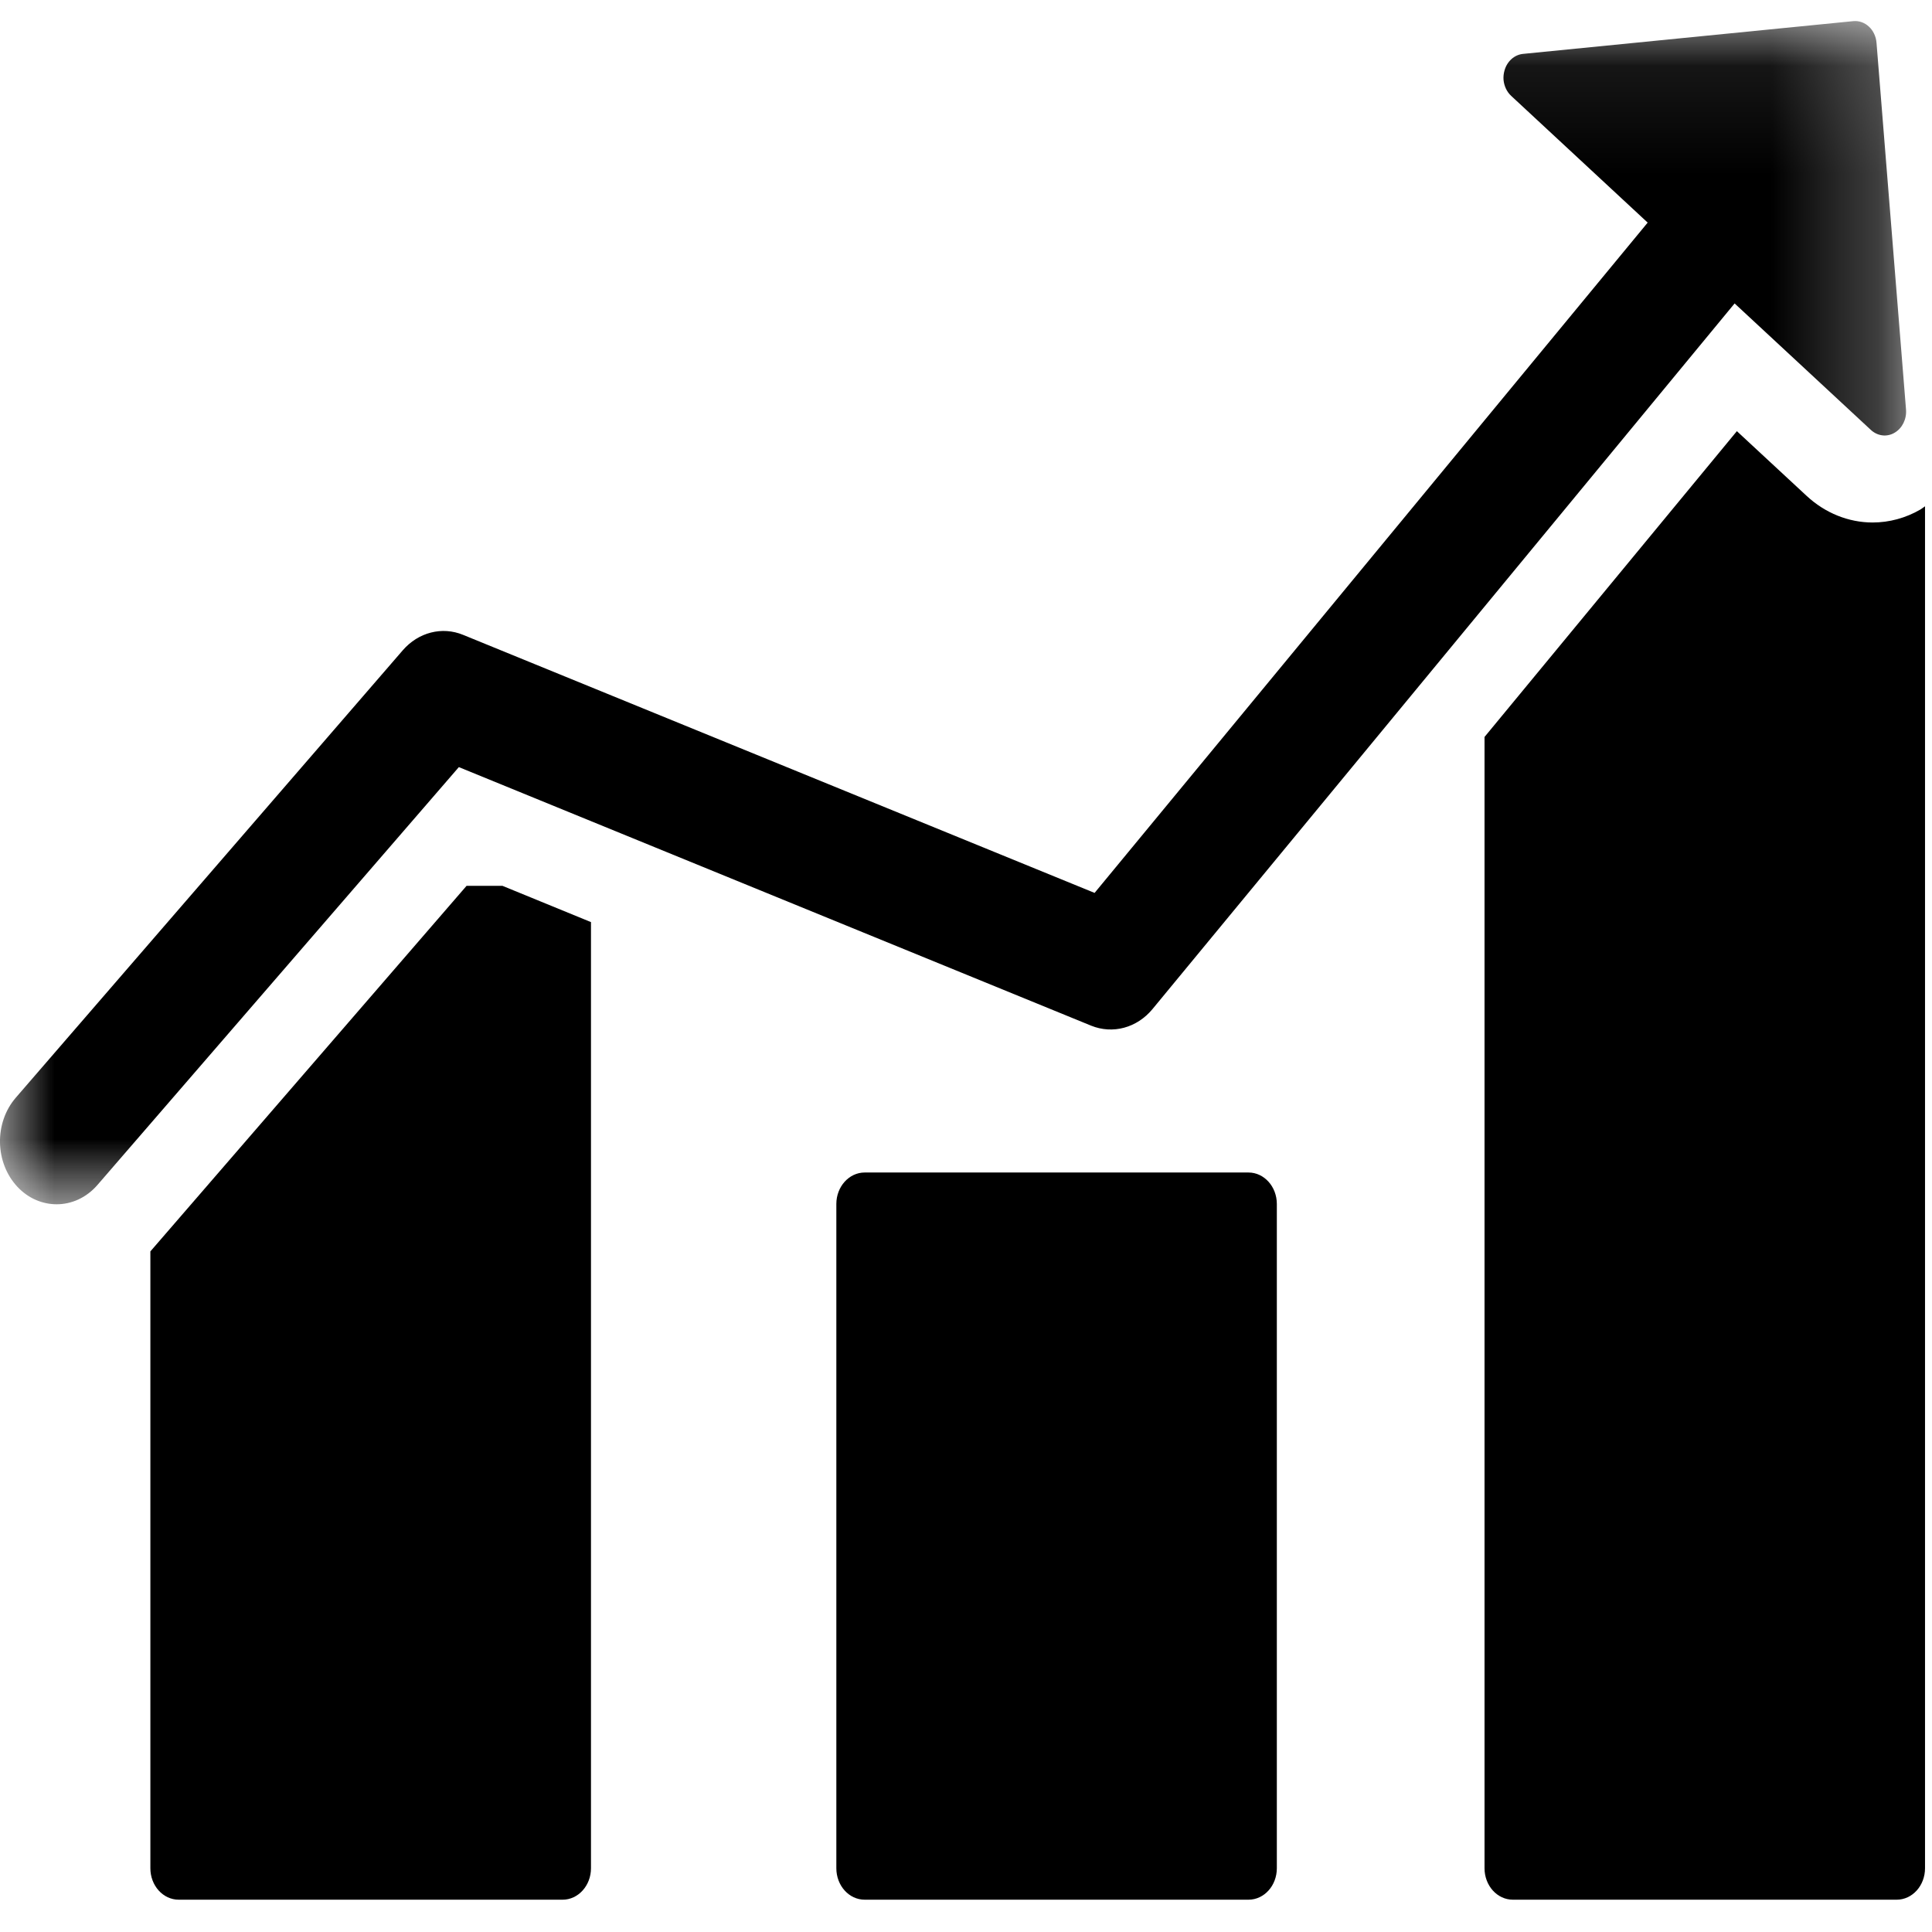 <svg
  aria-hidden="true"
  width="18"
  height="18"
  viewBox="0 0 18 18"
  version="1.1"
  xmlns="http://www.w3.org/2000/svg"
  xmlns:xlink="http://www.w3.org/1999/xlink"
>
  <defs>
    <polygon id="path-1" points="0 0.085 17.758 0.085 17.758 11.109 0 11.109"></polygon>
  </defs>
  <g id="data-icon/analytics" stroke="none" stroke-width="1" fill="none" fill-rule="evenodd">
    <g id="search-icon/analytics" transform="translate(-902, -137)">
      <g id="icon/analytics" transform="translate(902, 137)">
        <g id="Group-10" transform="translate(0, -0)">
          <path d="M4.347,8.253 L1.401,11.659 L1.401,17.406 C1.401,17.568 1.519,17.699 1.665,17.699 L5.242,17.699 C5.387,17.699 5.506,17.568 5.506,17.406 L5.506,8.591 L4.681,8.253 L4.347,8.253 Z" id="Fill-1" fill="#000000"></path>
          <path d="M11.632,10.924 L8.056,10.924 C7.91,10.924 7.792,11.056 7.792,11.217 L7.792,17.406 C7.792,17.568 7.91,17.699 8.056,17.699 L11.632,17.699 C11.778,17.699 11.896,17.568 11.896,17.406 L11.896,11.217 C11.896,11.056 11.778,10.924 11.632,10.924" id="Fill-3" fill="#000000"></path>
          <path d="M17.892,4.747 C17.756,4.826 17.602,4.868 17.447,4.868 C17.223,4.868 17.004,4.78 16.832,4.62 L16.182,4.017 L13.831,6.866 L13.831,17.406 C13.831,17.568 13.949,17.699 14.095,17.699 L17.671,17.699 C17.817,17.699 17.935,17.568 17.935,17.406 L17.935,4.717 C17.92,4.727 17.907,4.738 17.892,4.747" id="Fill-5" fill="#000000"></path>
          <g id="Group-9" transform="translate(0, 0.111)">
            <mask id="mask-2" fill="white">
              <use xlink:href="#path-1"></use>
            </mask>
            <g id="Clip-8"></g>
            <path d="M10.166,9.445 C10.367,9.526 10.592,9.466 10.737,9.291 L16.161,2.716 L17.431,3.895 C17.493,3.952 17.58,3.963 17.651,3.921 C17.723,3.879 17.765,3.794 17.758,3.705 L17.483,0.287 C17.473,0.165 17.376,0.075 17.266,0.086 L14.19,0.391 C14.109,0.399 14.041,0.46 14.017,0.546 C14.009,0.574 14.006,0.603 14.008,0.632 C14.013,0.689 14.038,0.744 14.079,0.782 L15.351,1.963 L10.198,8.208 L4.315,5.804 C4.119,5.723 3.898,5.78 3.753,5.947 L0.147,10.116 C-0.055,10.35 -0.048,10.721 0.162,10.946 C0.264,11.055 0.396,11.109 0.528,11.109 C0.666,11.109 0.804,11.049 0.908,10.929 L4.275,7.036 L10.166,9.445 Z" id="Fill-7" fill="#000000" mask="url(#mask-2)"></path>
          </g>
        </g>
      </g>
    </g>
  </g>
</svg>
